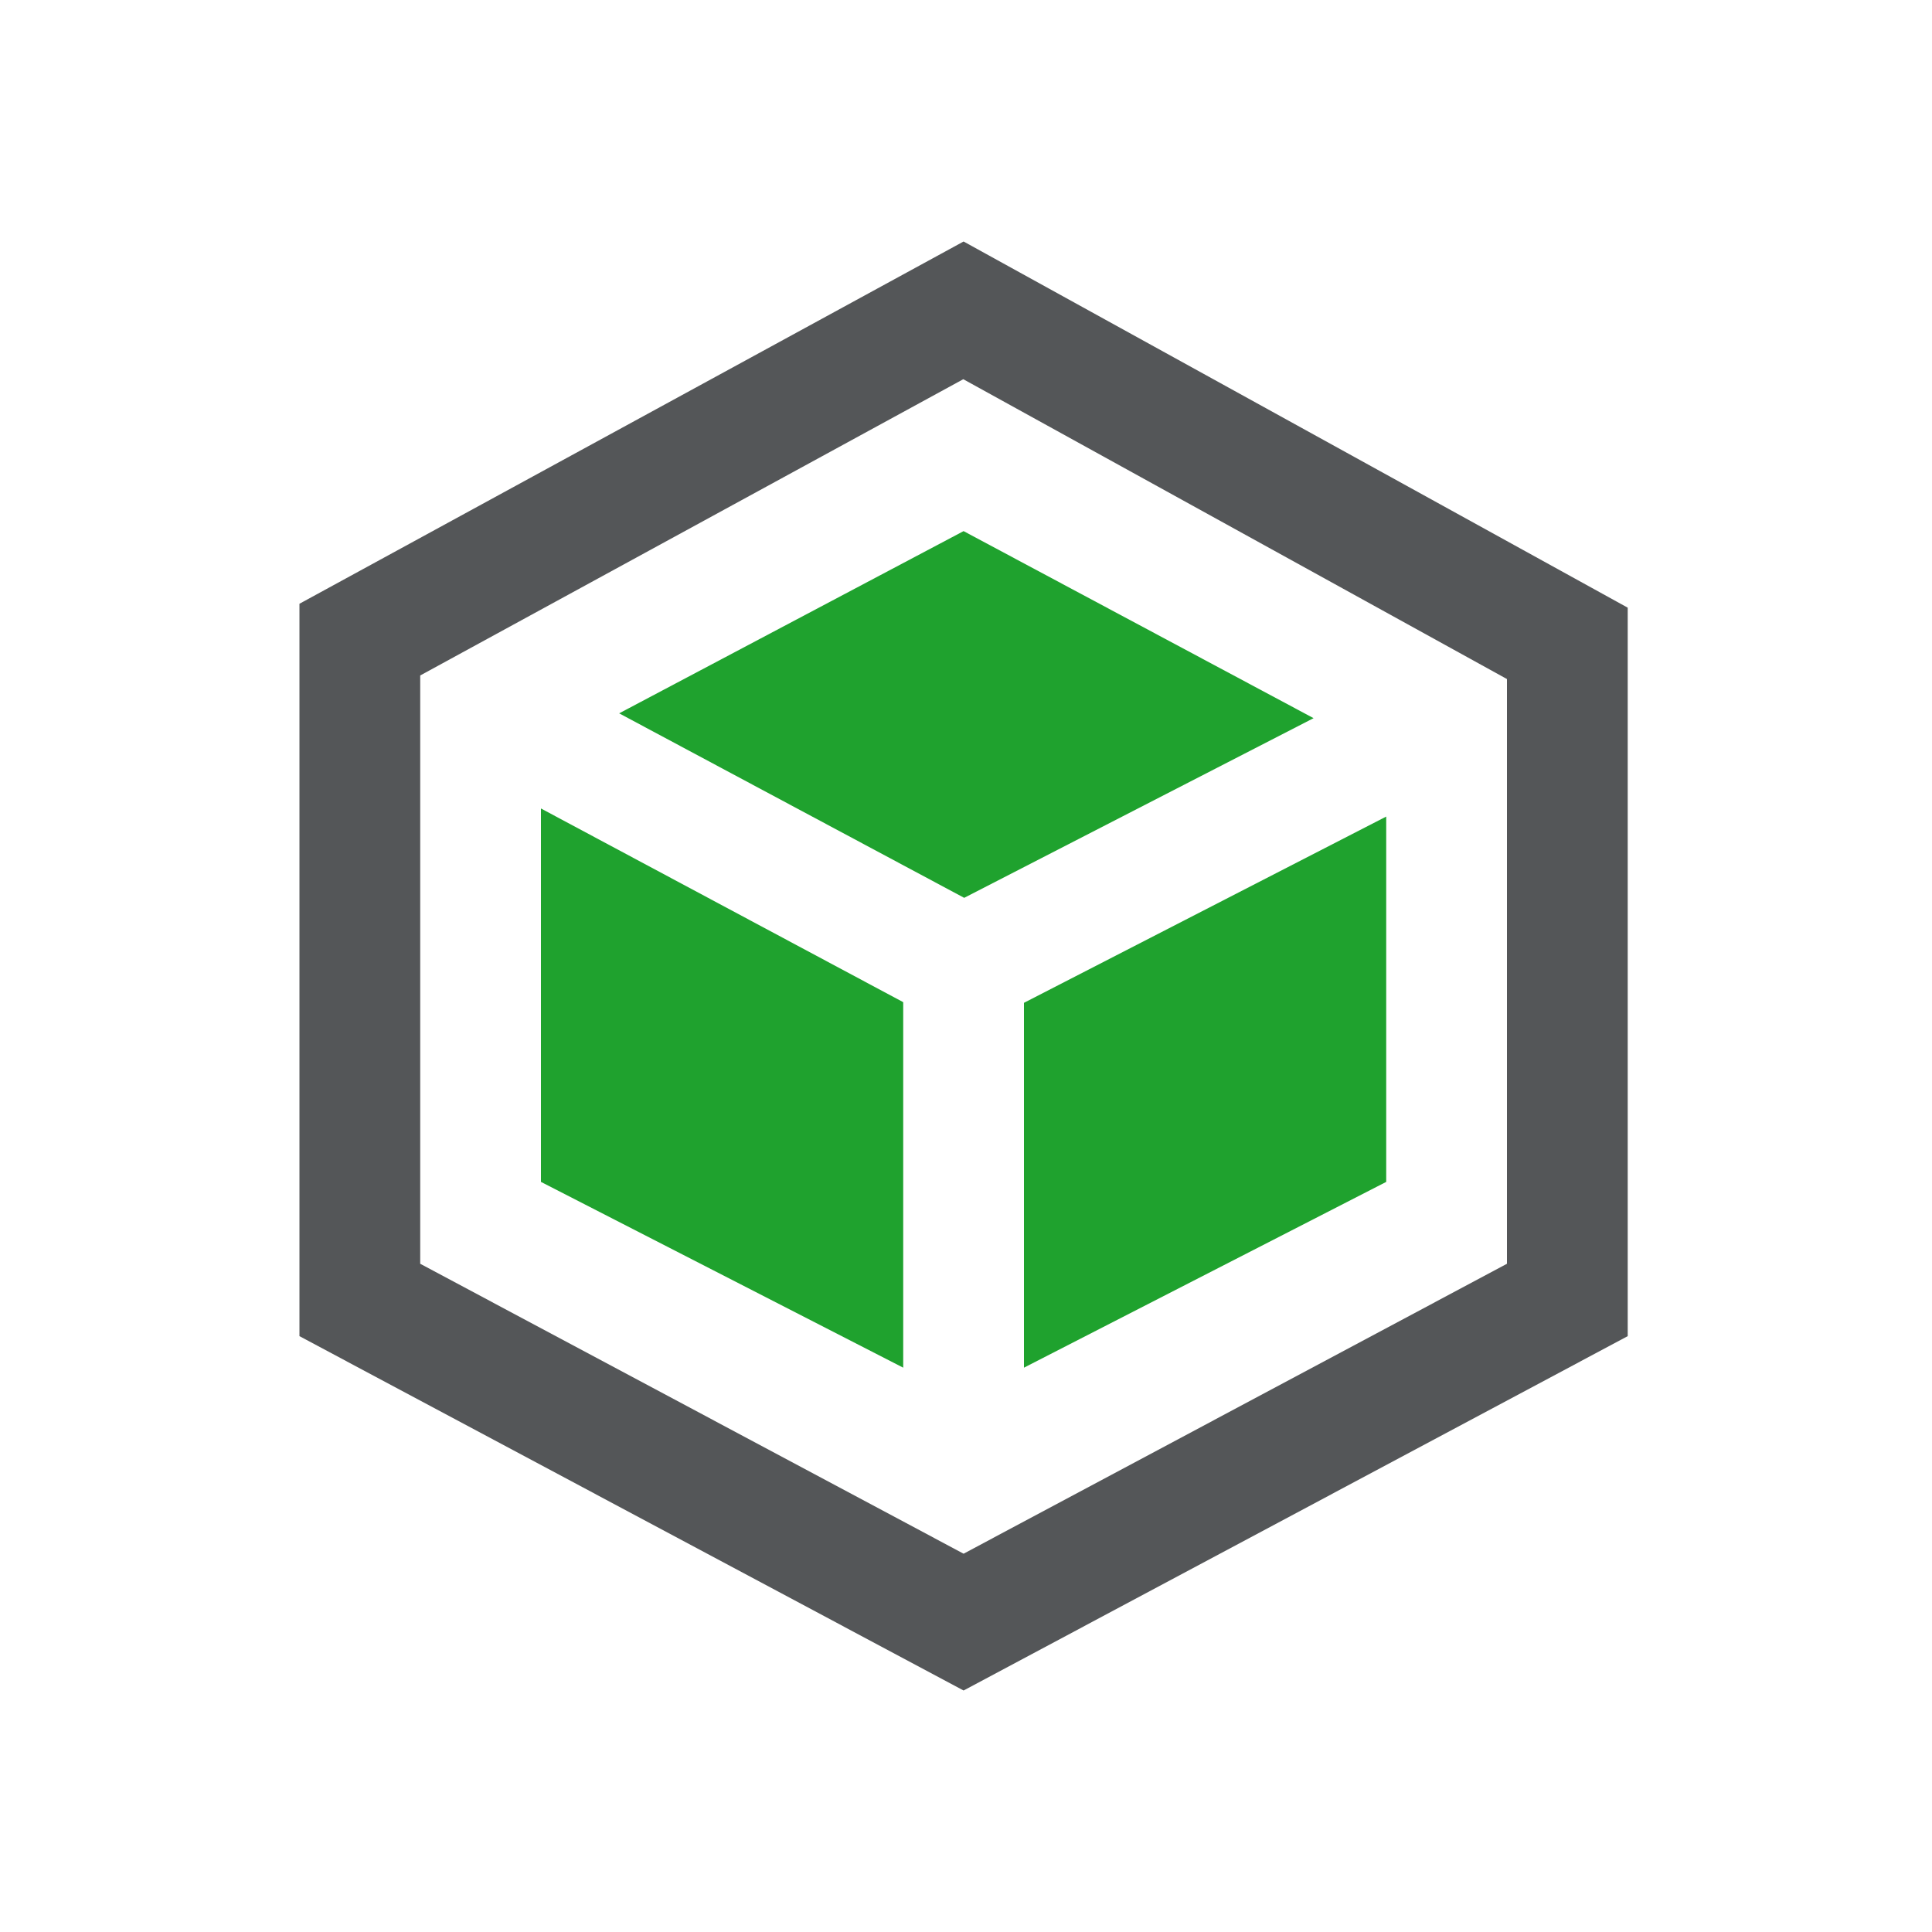 <?xml version="1.0" encoding="UTF-8" standalone="no"?>
<svg width="200px" height="200px" viewBox="0 0 200 200" version="1.1" xmlns="http://www.w3.org/2000/svg" xmlns:xlink="http://www.w3.org/1999/xlink">
    <!-- Generator: Sketch 3.7.2 (28276) - http://www.bohemiancoding.com/sketch -->
    <title>package</title>
    <desc>Created with Sketch.</desc>
    <defs></defs>
    <g id="Page-1" stroke="none" stroke-width="1" fill="none" fill-rule="evenodd">
        <g id="package">
            <path d="M99.719,39.256 L156,70.294 L156,130.825 L99.75,160.838 L43.5,130.825 L43.5,69.925 L99.719,39.256 L99.719,39.256 Z M99.75,25 L31,62.5 L31,138.319 L99.75,175 L168.5,138.319 L168.5,62.906 L99.75,25 L99.75,25 Z" id="Shape" fill="#545658"></path>
            <path d="M106,103.812 L106,141.581 L143.5,122.35 L143.5,84.531 L106,103.812 Z M93.5,103.744 L56,83.694 L56,122.35 L93.5,141.581 L93.5,103.744 Z M99.812,92.944 L135.981,74.344 L99.75,54.981 L64.094,73.844 L99.812,92.944 Z" id="Combined-Shape" fill="#1fa22e"></path>
        </g>
    </g>
</svg>